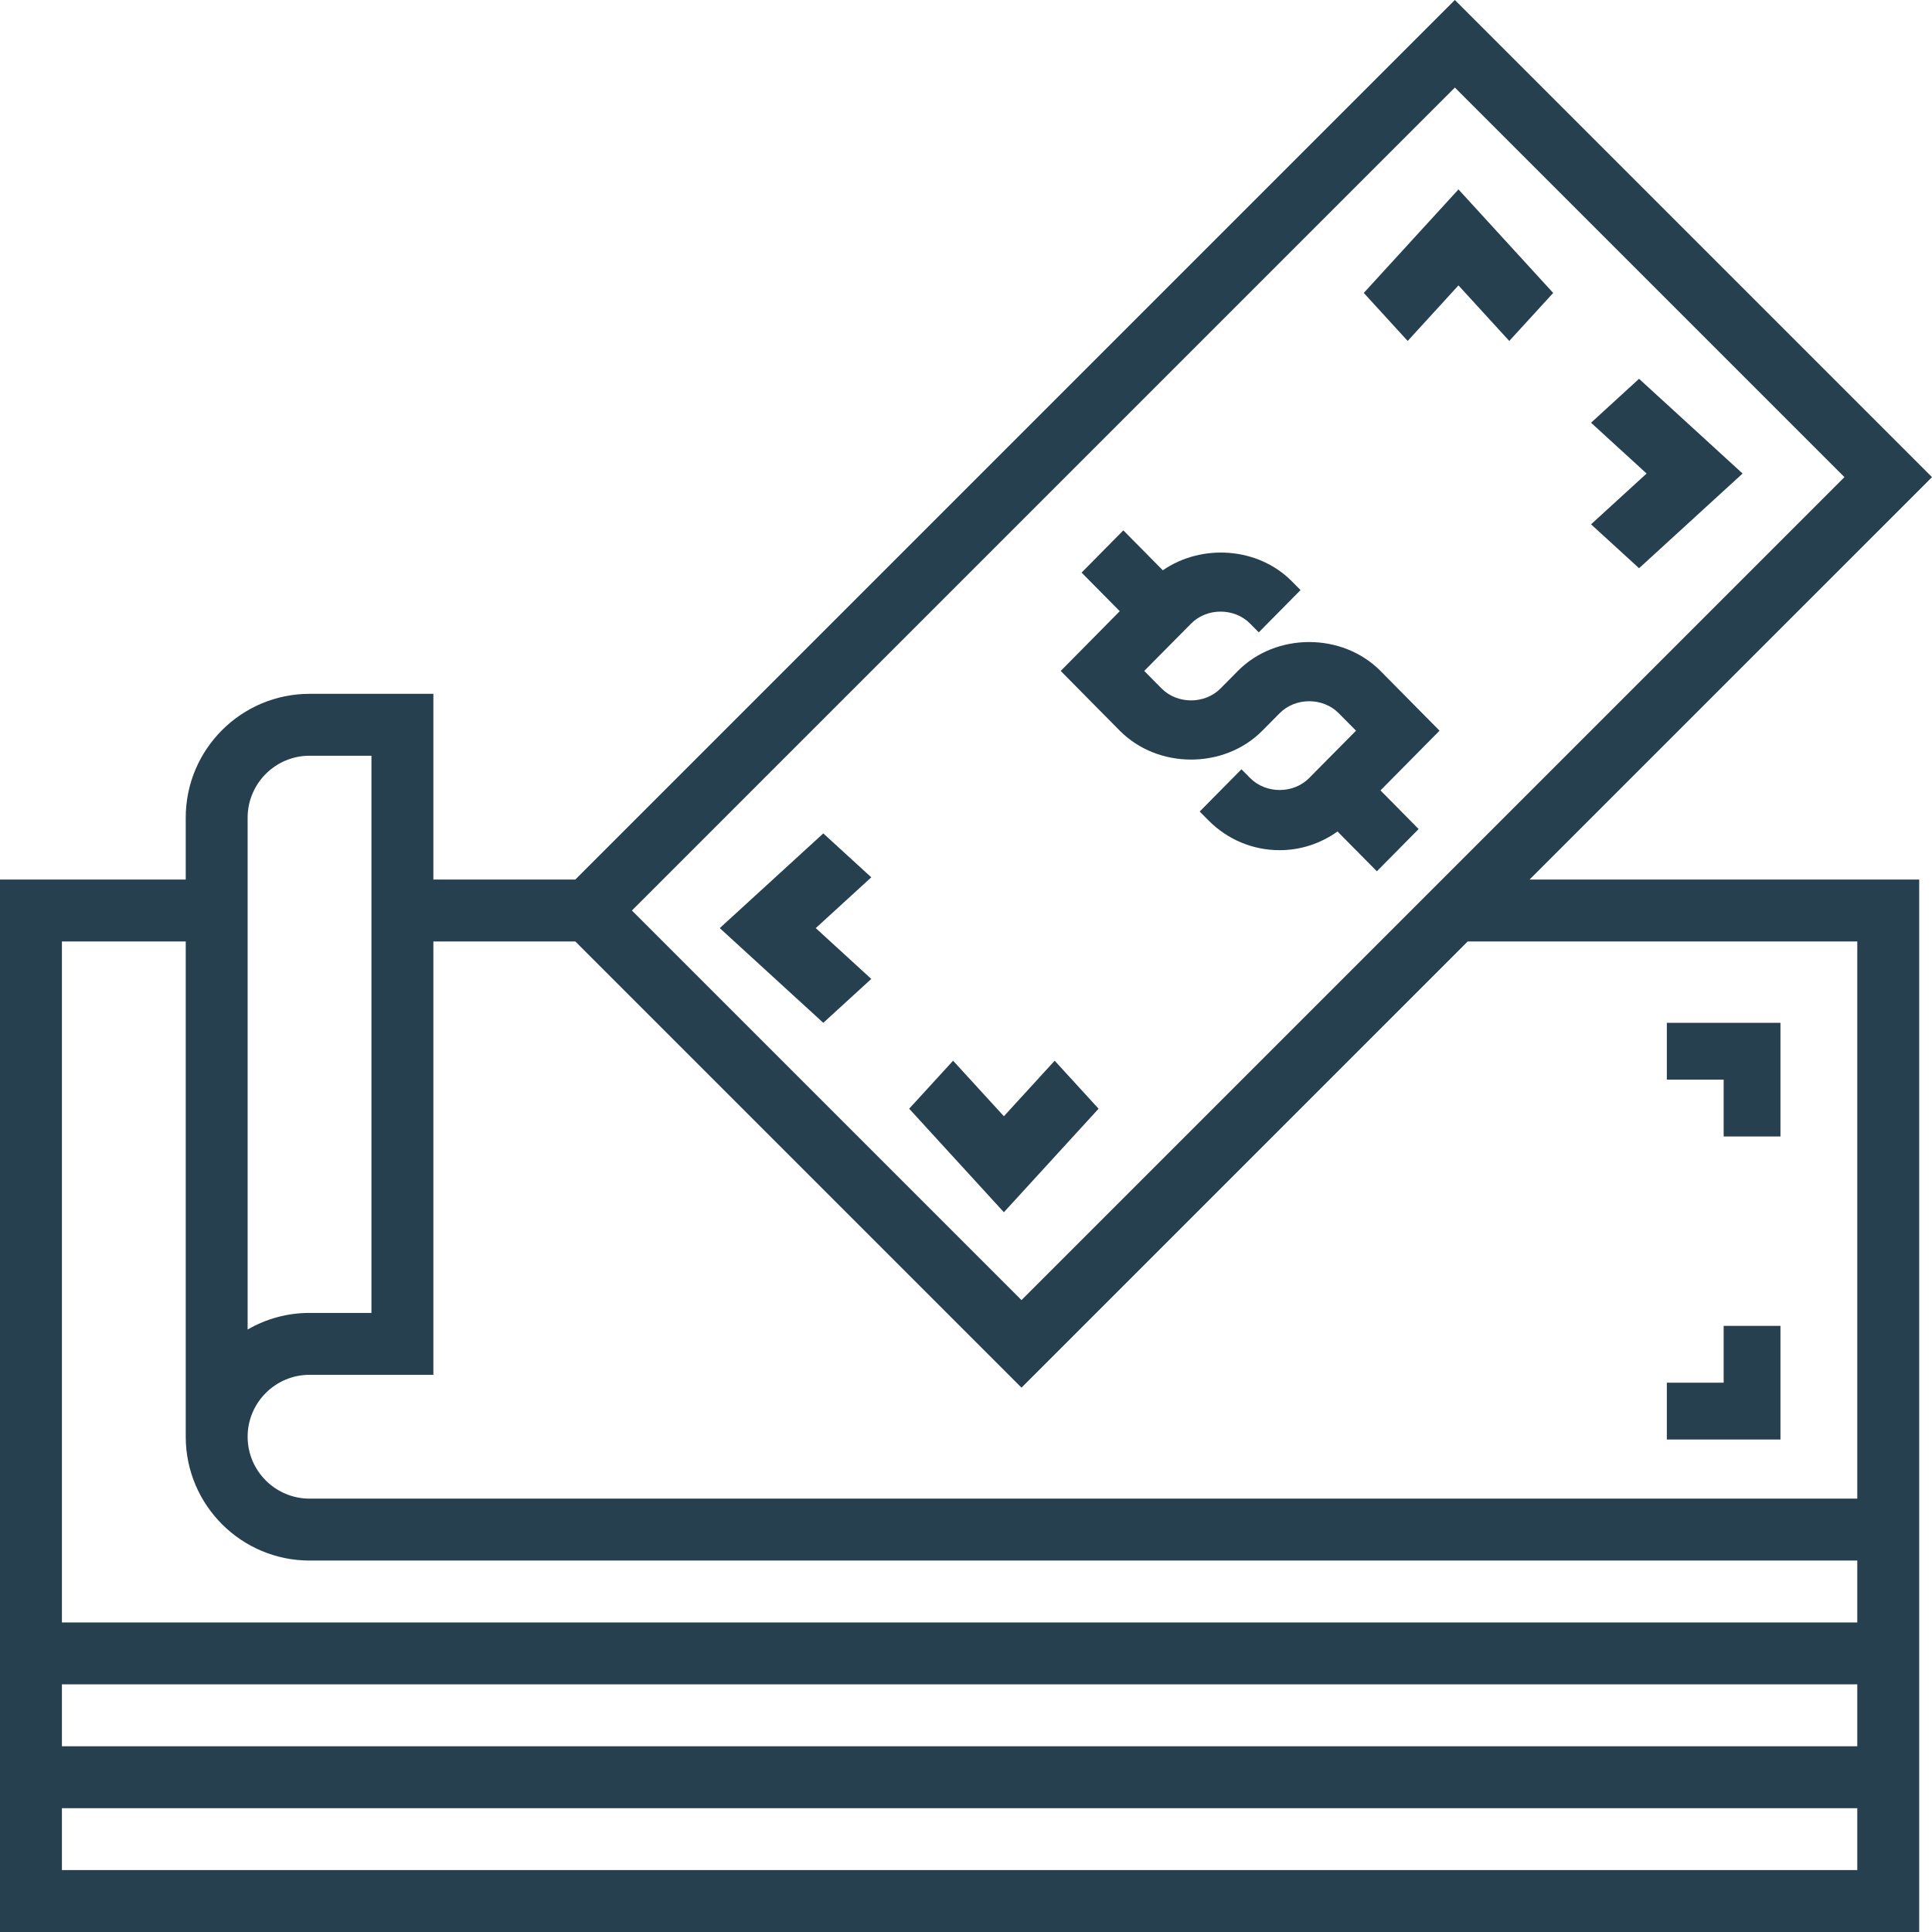 <svg xmlns="http://www.w3.org/2000/svg" width="80" height="80" viewBox="0 0 80 80">
    <g fill="#264050">
        <path d="M67.87 23.529L72.157 19.608 67.87 15.686 65.882 17.504 68.182 19.608 65.882 21.711zM60.392 11.818L62.496 14.118 64.314 12.13 60.392 7.843 56.471 12.13 58.289 14.118zM34.091 34.51L29.804 38.431 34.091 42.353 36.078 40.535 33.779 38.431 36.078 36.328zM45.49 45.909L43.672 43.922 41.569 46.221 39.465 43.922 37.647 45.909 41.569 50.196z"/>
        <path d="M80 19.757L60.243 0l-36.42 36.42h-5.878v-7.69h-5.127c-2.828 0-5.127 2.299-5.127 5.127v2.563H0V80h79.47V36.42H63.336L80 19.757zM60.243 3.625l16.132 16.132-34.077 34.077-16.132-16.132L60.243 3.625zM10.254 33.857c0-1.414 1.15-2.564 2.564-2.564h2.563v23.072h-2.563c-.933 0-1.809.25-2.564.688V33.857zm-2.563 5.127v20.508c0 2.827 2.3 5.127 5.127 5.127h64.088v2.563H2.564V38.984H7.69zM2.564 77.436v-2.563h59.88l.756-2.564H2.564v-2.563h74.342v2.563H61.808l-.978 2.564h16.076v2.563H2.564zm74.342-38.452v23.071H12.818c-1.414 0-2.564-1.15-2.564-2.563 0-1.414 1.15-2.564 2.564-2.564h5.127V38.984h5.878l18.475 18.475 18.476-18.475h16.132z"/>
        <path d="M46.367 30.256c1.579 1.594 4.325 1.596 5.904 0l.717-.724c.654-.661 1.79-.661 2.445 0l.717.724-1.94 1.96c-.654.662-1.791.662-2.445 0l-.359-.362-1.729 1.75.359.363c.79.798 1.838 1.237 2.952 1.237.871 0 1.697-.276 2.395-.774l1.63 1.648 1.73-1.749-1.58-1.6 2.445-2.473-2.446-2.474c-1.578-1.594-4.325-1.596-5.904 0l-.716.724c-.654.661-1.792.661-2.446 0l-.716-.724 1.94-1.96c.653-.662 1.79-.662 2.445 0l.358.362 1.73-1.75-.36-.363c-1.405-1.42-3.734-1.567-5.343-.456l-1.635-1.654-1.729 1.749 1.581 1.598-2.445 2.474 2.445 2.474zM71.373 47.059L73.725 47.059 73.725 42.353 69.02 42.353 69.02 44.706 71.373 44.706zM73.725 54.902L71.373 54.902 71.373 57.255 69.02 57.255 69.02 59.608 73.725 59.608z"/>
    </g>
</svg>
